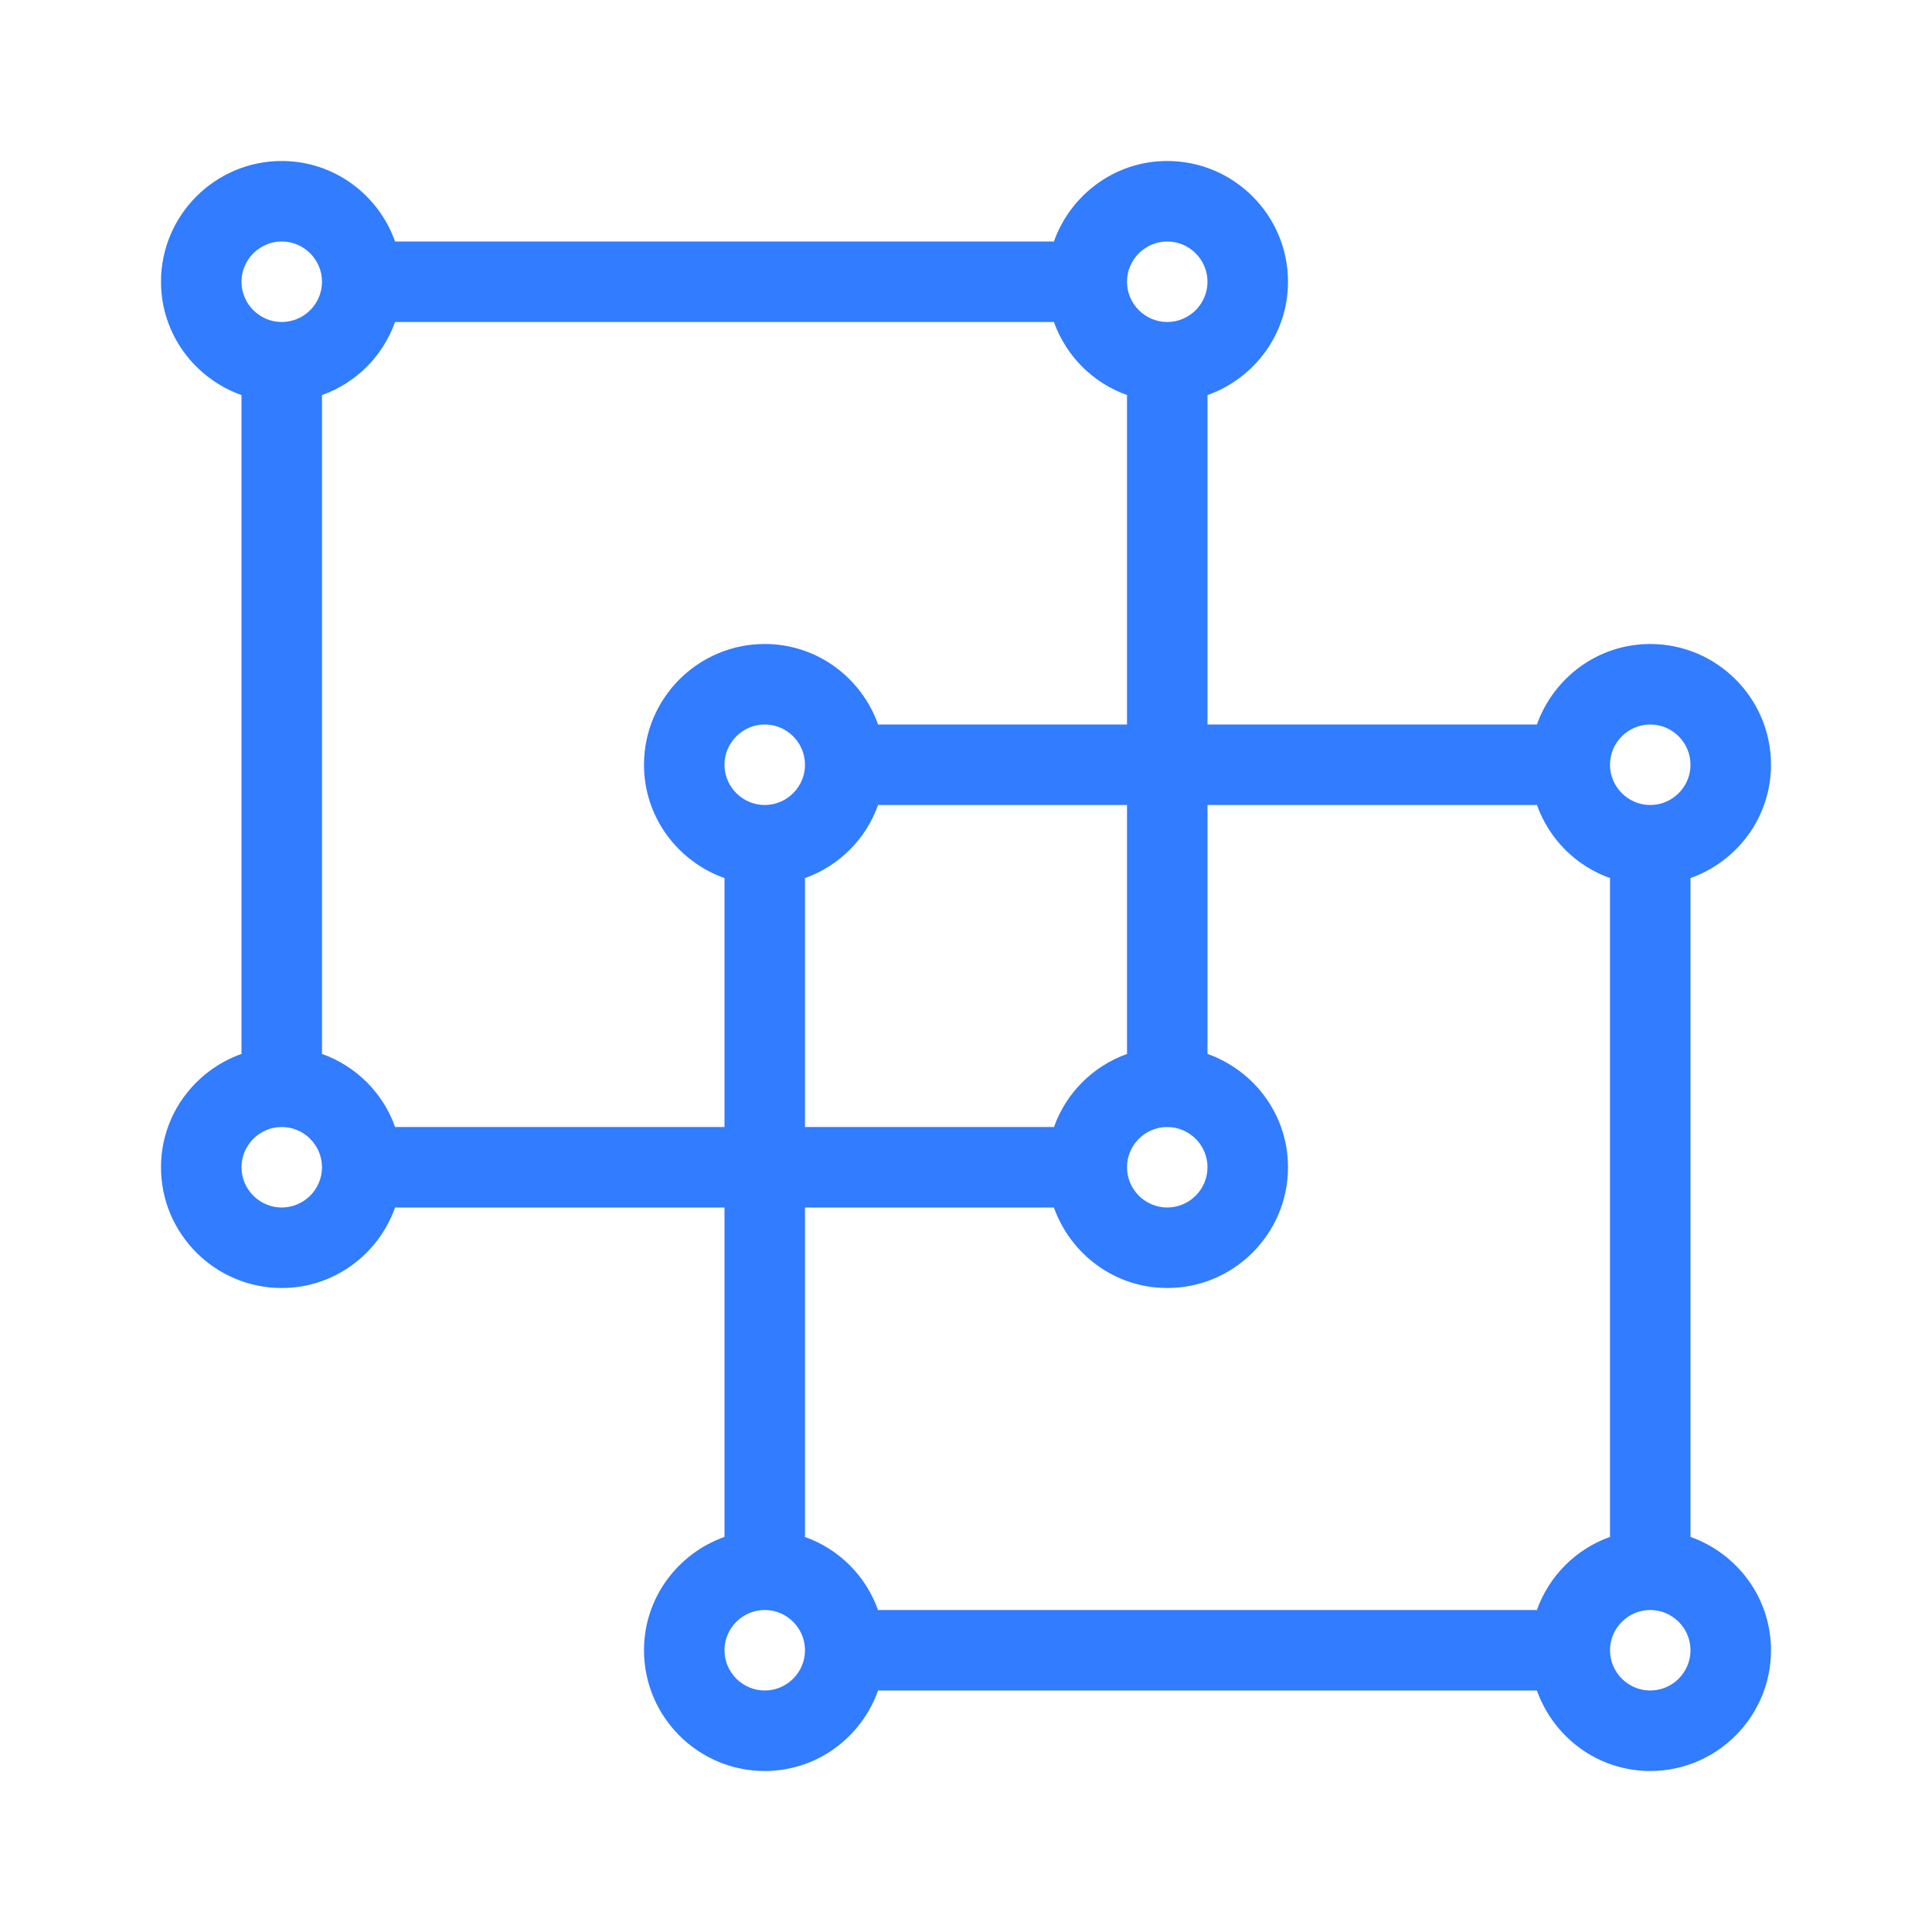 <svg xmlns="http://www.w3.org/2000/svg" enable-background="new 0 0 24 24" viewBox="0 0 24 24"><path fill="#317CFF" d="M21,19.092v-8.184C21.581,10.701,22,10.151,22,9.5C22,8.673,21.327,8,20.5,8c-0.651,0-1.201,0.419-1.408,1H15V4.908C15.581,4.701,16,4.151,16,3.5C16,2.673,15.327,2,14.5,2c-0.651,0-1.201,0.419-1.408,1H4.908C4.701,2.419,4.151,2,3.5,2C2.673,2,2,2.673,2,3.5c0,0.651,0.419,1.201,1,1.408v8.184C2.419,13.299,2,13.849,2,14.5C2,15.327,2.673,16,3.5,16c0.651,0,1.201-0.419,1.408-1H9v4.092C8.419,19.299,8,19.849,8,20.5C8,21.327,8.673,22,9.5,22c0.651,0,1.201-0.419,1.408-1h8.184c0.207,0.581,0.757,1,1.408,1c0.827,0,1.5-0.673,1.5-1.5C22,19.849,21.581,19.299,21,19.092z M20.5,9C20.775,9,21,9.225,21,9.5S20.775,10,20.5,10S20,9.775,20,9.5S20.225,9,20.5,9z M14.5,3C14.775,3,15,3.225,15,3.5S14.775,4,14.5,4S14,3.775,14,3.5S14.225,3,14.5,3z M3.5,3C3.775,3,4,3.225,4,3.5S3.775,4,3.5,4S3,3.775,3,3.5S3.225,3,3.5,3z M3.5,15C3.225,15,3,14.775,3,14.5S3.225,14,3.5,14S4,14.225,4,14.5S3.775,15,3.5,15z M4.914,14l-0.005,0.002c-0.151-0.426-0.486-0.76-0.912-0.911L4,13.086v-8.172L3.997,4.909C4.423,4.758,4.757,4.424,4.908,3.998L4.914,4h8.172l0.005-0.003c0.151,0.425,0.485,0.76,0.911,0.911L14,4.914V9h-3.092C10.701,8.419,10.151,8,9.5,8C8.673,8,8,8.673,8,9.5c0,0.651,0.419,1.201,1,1.408V14H4.914z M14.5,14c0.275,0,0.5,0.225,0.5,0.5S14.775,15,14.5,15S14,14.775,14,14.5S14.225,14,14.5,14z M14.002,13.092c-0.425,0.151-0.76,0.486-0.91,0.911L13.086,14H10v-3.086l-0.003-0.005c0.425-0.151,0.76-0.485,0.911-0.91C10.909,9.997,10.914,10.001,10.914,10H14v3.086L14.002,13.092z M9.5,10C9.225,10,9,9.775,9,9.5S9.225,9,9.5,9S10,9.225,10,9.5S9.775,10,9.5,10z M13.092,15c0.207,0.581,0.757,1,1.408,1c0.827,0,1.5-0.673,1.5-1.5c0-0.651-0.419-1.201-1-1.408V10h4.086l0.005-0.004c0.151,0.427,0.486,0.762,0.912,0.913L20,10.914v8.172l0.003,0.005c-0.428,0.151-0.764,0.489-0.914,0.917L19.086,20h-8.172c0,0-0.003,0.007-0.004,0.008c-0.151-0.43-0.488-0.768-0.918-0.918C9.993,19.089,10,19.086,10,19.086V15H13.092z M9.5,21C9.225,21,9,20.775,9,20.5S9.225,20,9.5,20s0.5,0.225,0.5,0.5S9.775,21,9.5,21z M20.5,21c-0.275,0-0.5-0.225-0.5-0.5s0.225-0.5,0.5-0.5s0.5,0.225,0.5,0.5S20.775,21,20.5,21z"/></svg>